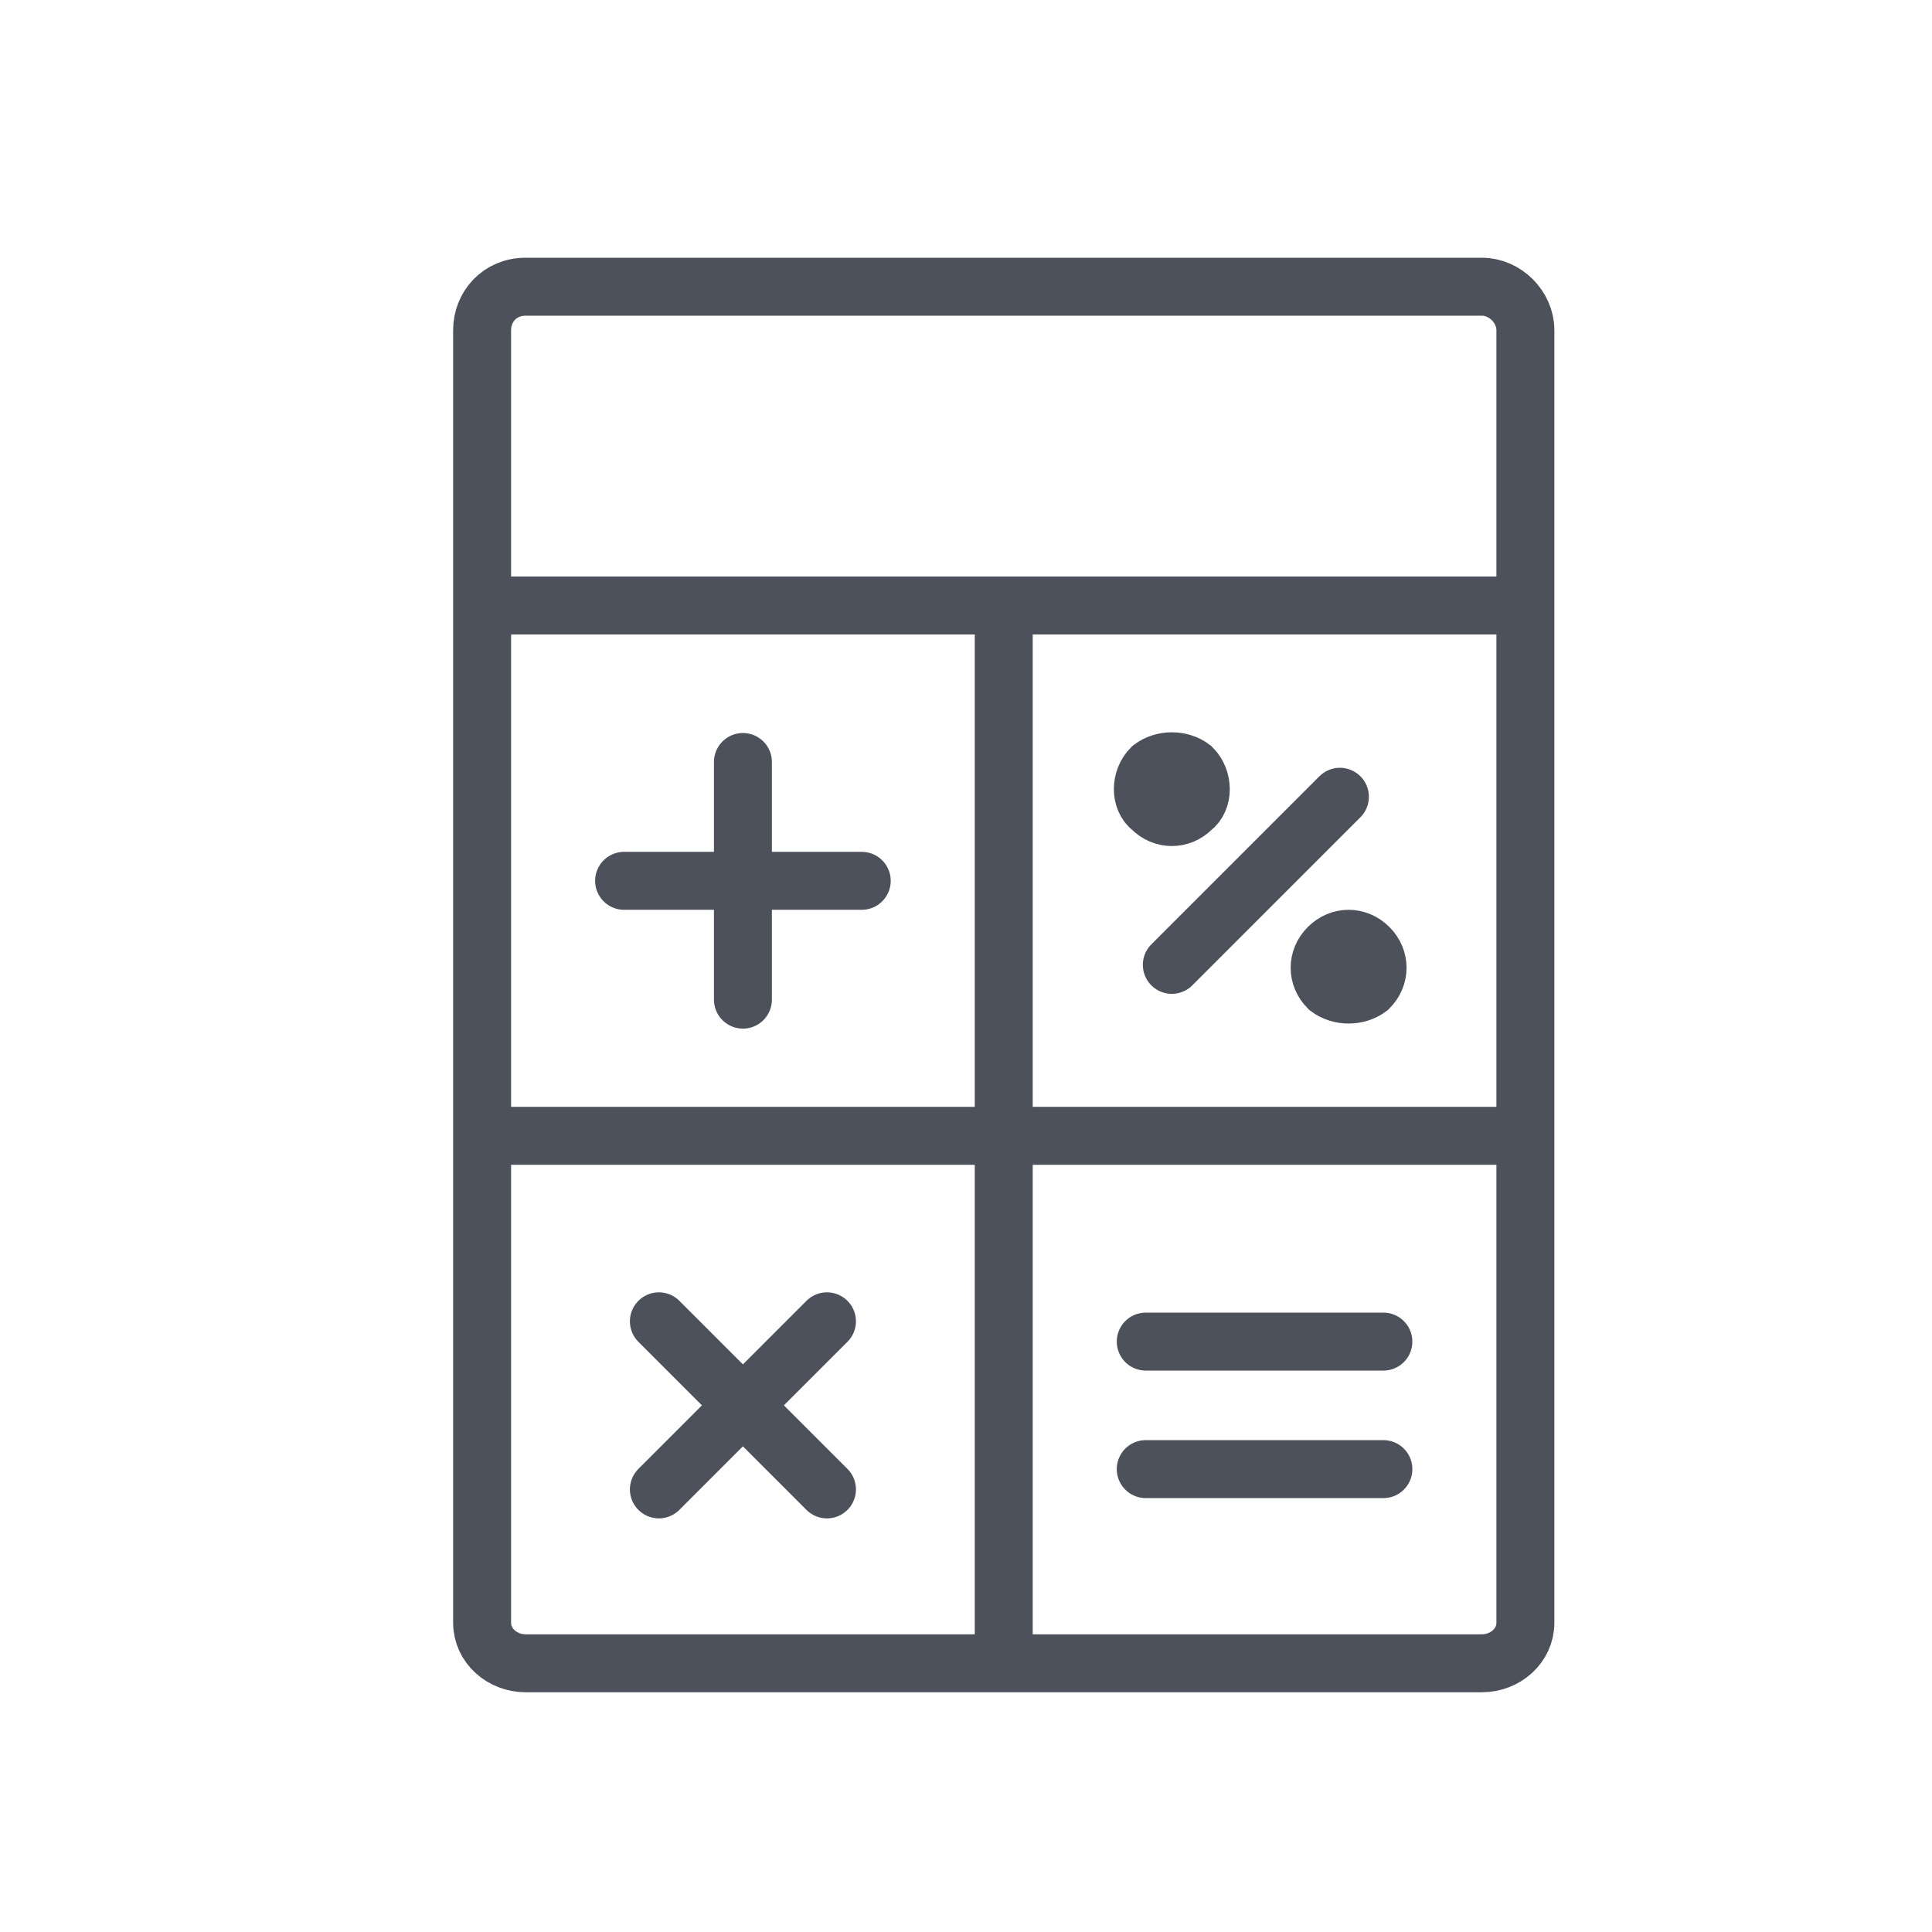 <?xml version="1.0" encoding="UTF-8"?>
<!DOCTYPE svg PUBLIC "-//W3C//DTD SVG 1.1//EN" "http://www.w3.org/Graphics/SVG/1.1/DTD/svg11.dtd">
<!-- Creator: CorelDRAW -->
<svg xmlns="http://www.w3.org/2000/svg" xml:space="preserve" width="200px" height="200px" style="shape-rendering:geometricPrecision; text-rendering:geometricPrecision; image-rendering:optimizeQuality; fill-rule:evenodd; clip-rule:evenodd"
viewBox="0 0 200 200"
 xmlns:xlink="http://www.w3.org/1999/xlink">
 <defs>
  <style type="text/css">
   <![CDATA[
    .str1 {stroke:#4D515C;stroke-width:6}
    .str0 {stroke:#4D515C;stroke-width:6;stroke-linecap:round;stroke-linejoin:round}
    .fil0 {fill:none}
    .fil1 {fill:#131516}
   ]]>
  </style>
 </defs>
 <g id="Warstwa_x0020_1">
  <path class="fil0 str0" d="M54.407 29.681l99.001 0c2.4,0 4.5,2.1 4.5,4.5l0 133.801c0,2.4 -2.1,4.2 -4.5,4.2l-99.001 0c-2.4,0 -4.5,-1.8 -4.5,-4.2l0 -133.801c0,-2.4 1.8,-4.5 4.5,-4.5z"/>
  <line class="fil0 str0" x1="76.907" y1="78.882" x2="76.907" y2= "103.482" />
  <line class="fil0 str0" x1="64.607" y1="91.182" x2="89.207" y2= "91.182" />
  <line class="fil0 str0" x1="138.707" y1="82.482" x2="121.307" y2= "99.882" />
  <line class="fil0 str0" x1="68.207" y1="136.782" x2="85.607" y2= "154.182" />
  <line class="fil0 str0" x1="68.207" y1="154.182" x2="85.607" y2= "136.782" />
  <line class="fil0 str0" x1="50.507" y1="117.582" x2="157.308" y2= "117.582" />
  <line class="fil0 str0" x1="103.907" y1="64.182" x2="103.907" y2= "170.982" />
  <line class="fil0 str0" x1="118.607" y1="138.882" x2="143.207" y2= "138.882" />
  <line class="fil0 str0" x1="118.607" y1="152.082" x2="143.207" y2= "152.082" />
  <path class="fil1 str1" d="M119.207 79.482c-1.2,1.2 -1.2,3.3 0,4.2 1.2,1.2 3,1.2 4.2,0 1.2,-0.9 1.2,-3 0,-4.2 -1.2,-0.9 -3,-0.9 -4.2,0z"/>
  <path class="fil1 str1" d="M137.507 98.082c-1.2,1.2 -1.2,3 0,4.2 1.2,0.9 3,0.9 4.2,0 1.2,-1.2 1.2,-3 0,-4.2 -1.2,-1.2 -3,-1.2 -4.2,0z"/>
  <line class="fil0 str0" x1="50.507" y1="62.682" x2="157.308" y2= "62.682" />
 </g>
</svg>

